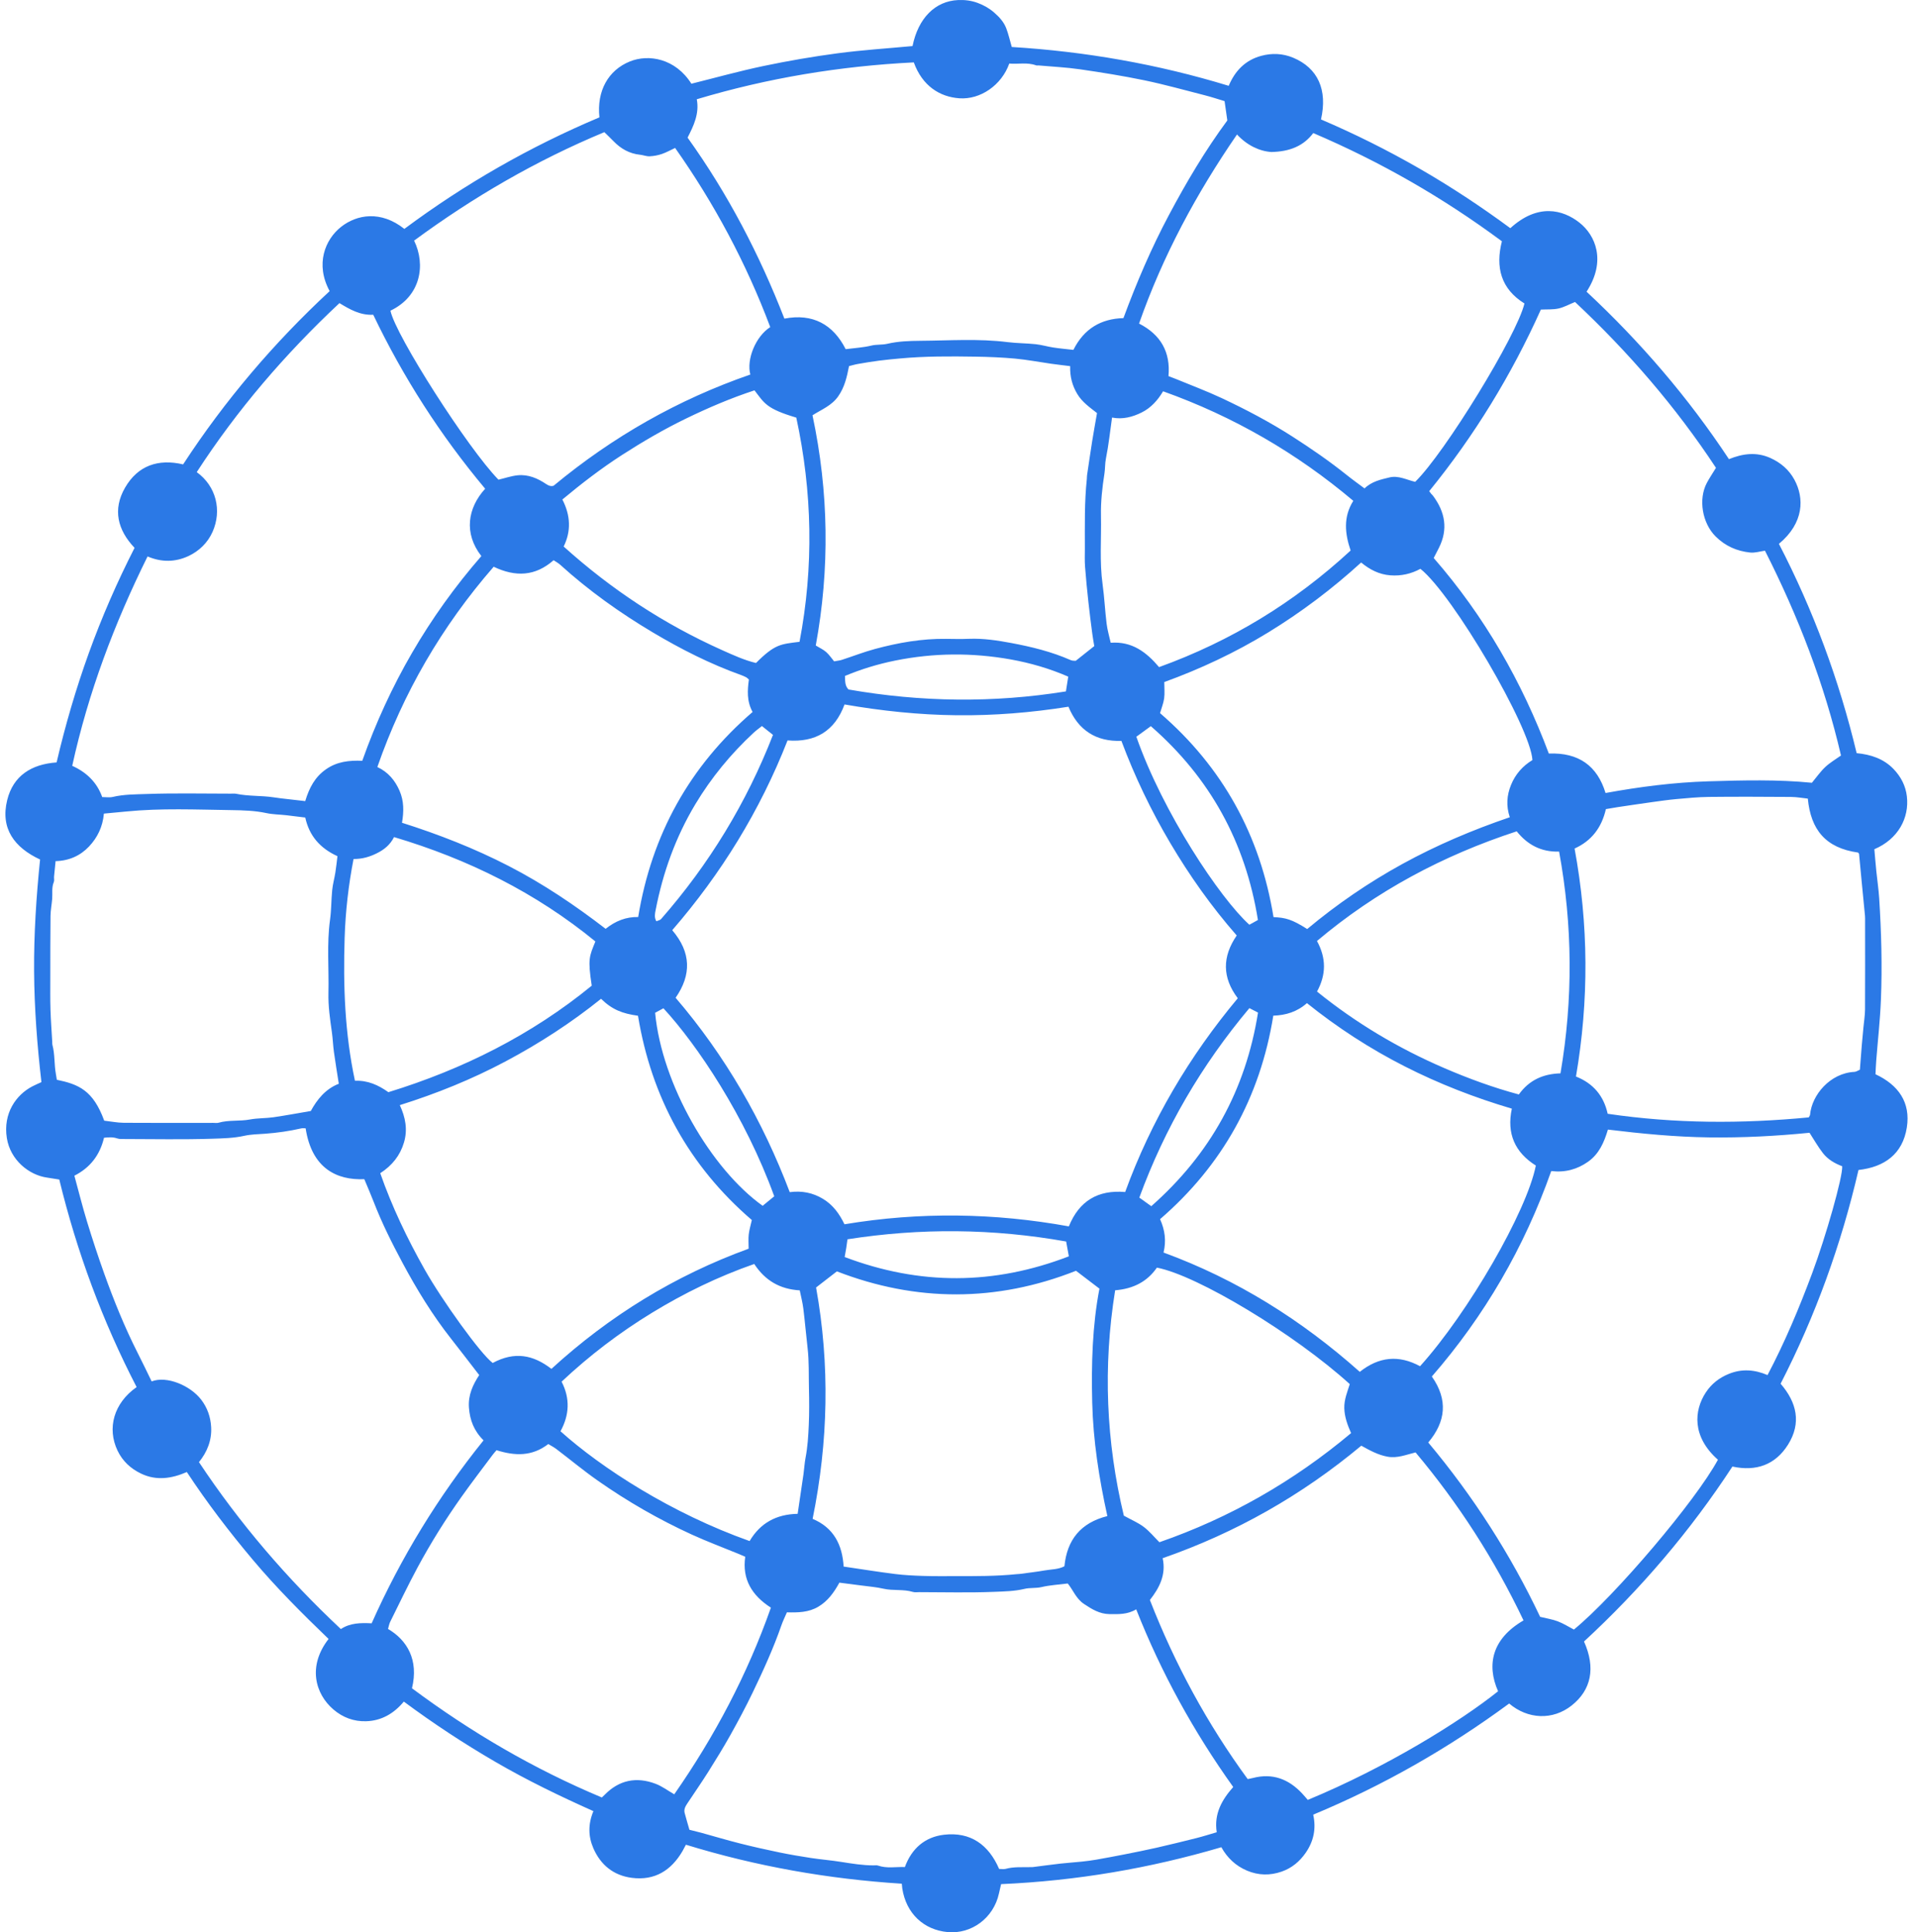 <svg width="129" height="130" viewBox="0 0 129 130" fill="none" xmlns="http://www.w3.org/2000/svg">
<path d="M61.407 3.099C61.788 1.221 62.932 0.072 64.472 0.004C64.926 -0.016 65.364 0.037 65.795 0.198C66.204 0.351 66.572 0.559 66.898 0.843C67.241 1.14 67.549 1.476 67.712 1.901C67.863 2.295 67.954 2.712 68.084 3.161C73.024 3.464 77.89 4.31 82.683 5.774C83.108 4.762 83.803 4.048 84.86 3.76C85.587 3.562 86.316 3.589 87.022 3.884C88.681 4.578 89.347 6.037 88.893 8.035C91.16 9.003 93.368 10.104 95.51 11.336C97.633 12.558 99.674 13.907 101.634 15.352C103.481 13.666 105.163 14.098 106.279 14.974C107.357 15.818 108.114 17.548 106.764 19.625C110.381 22.995 113.595 26.73 116.345 30.89C117.285 30.508 118.211 30.393 119.147 30.819C119.84 31.135 120.384 31.603 120.75 32.273C121.421 33.506 121.406 35.179 119.708 36.589C122.023 41.058 123.761 45.752 124.939 50.67C125.89 50.761 126.752 51.043 127.421 51.737C127.915 52.25 128.234 52.862 128.318 53.572C128.491 55.033 127.73 56.454 126.13 57.134C126.173 57.62 126.213 58.122 126.264 58.622C126.325 59.228 126.418 59.832 126.456 60.44C126.6 62.72 126.665 65.004 126.571 67.287C126.516 68.647 126.362 70.003 126.256 71.362C126.231 71.663 126.223 71.968 126.207 72.273C127.757 72.997 128.578 74.17 128.316 75.852C128.037 77.636 126.818 78.517 125.063 78.714C123.9 83.736 122.168 88.519 119.822 93.093C120.916 94.355 121.232 95.741 120.32 97.194C119.47 98.547 118.181 99.013 116.579 98.666C113.741 103.01 110.394 106.926 106.592 110.436C107.386 112.209 107.085 113.692 105.762 114.741C104.486 115.752 102.805 115.672 101.555 114.609C97.477 117.611 93.097 120.121 88.369 122.086C88.579 123.03 88.398 123.881 87.864 124.651C87.46 125.234 86.932 125.678 86.25 125.916C85.468 126.189 84.688 126.177 83.919 125.854C83.158 125.533 82.589 124.998 82.188 124.277C77.342 125.703 72.431 126.538 67.366 126.76C67.319 126.967 67.268 127.18 67.221 127.392C66.863 129.036 65.378 130.134 63.772 129.987C62.164 129.838 60.977 128.743 60.716 127.045C60.702 126.949 60.696 126.851 60.685 126.731C55.73 126.415 50.901 125.565 46.157 124.108C46.072 124.267 46.002 124.407 45.924 124.543C45.162 125.845 44.052 126.535 42.518 126.337C41.291 126.178 40.418 125.475 39.927 124.342C39.581 123.543 39.568 122.722 39.932 121.849C37.677 120.843 35.461 119.771 33.331 118.532C31.21 117.3 29.166 115.955 27.175 114.479C26.509 115.279 25.678 115.769 24.637 115.801C23.814 115.826 23.072 115.553 22.44 115.013C21.205 113.957 20.69 112.092 22.111 110.265C20.34 108.561 18.595 106.82 17.007 104.931C15.43 103.057 13.942 101.116 12.573 99.035C11.559 99.475 10.533 99.635 9.502 99.145C8.797 98.81 8.248 98.303 7.909 97.593C7.191 96.085 7.656 94.398 9.194 93.32C6.902 88.89 5.176 84.237 3.989 79.356C3.708 79.312 3.432 79.265 3.155 79.224C1.951 79.051 0.697 78.049 0.461 76.569C0.196 74.901 1.084 73.653 2.183 73.085C2.364 72.991 2.551 72.912 2.788 72.803C2.502 70.336 2.311 67.848 2.294 65.347C2.278 62.84 2.439 60.344 2.697 57.826C0.972 57.022 0.013 55.749 0.484 53.829C0.886 52.191 2.112 51.414 3.809 51.294C4.393 48.793 5.109 46.342 5.978 43.934C6.851 41.521 7.874 39.173 9.055 36.858C7.914 35.659 7.565 34.278 8.417 32.806C9.274 31.326 10.637 30.849 12.322 31.243C15.131 26.94 18.433 23.064 22.183 19.586C21.201 17.774 21.87 16.113 22.96 15.257C24.015 14.428 25.632 14.145 27.21 15.4C31.282 12.37 35.666 9.864 40.337 7.895C40.146 6.108 40.939 4.722 42.379 4.137C43.644 3.623 45.448 3.927 46.526 5.633C48.132 5.234 49.737 4.785 51.367 4.443C53.022 4.096 54.693 3.807 56.369 3.585C58.024 3.365 59.696 3.259 61.407 3.099ZM83.222 62.937C81.507 60.976 80.052 58.913 78.759 56.732C77.459 54.538 76.362 52.249 75.462 49.846C73.737 49.898 72.555 49.126 71.899 47.546C69.391 47.946 66.892 48.147 64.375 48.12C61.841 48.093 59.33 47.828 56.831 47.394C56.172 49.19 54.876 49.956 52.996 49.815C51.145 54.541 48.526 58.785 45.236 62.581C46.518 64.08 46.533 65.589 45.464 67.128C48.821 71.047 51.33 75.421 53.144 80.205C53.972 80.098 54.694 80.246 55.371 80.651C56.063 81.063 56.498 81.684 56.826 82.367C61.899 81.521 66.917 81.599 71.926 82.508C72.617 80.8 73.878 80.039 75.715 80.196C77.472 75.387 80.033 71.064 83.293 67.16C82.239 65.762 82.243 64.366 83.222 62.937ZM104.387 78.786C102.57 83.931 99.898 88.532 96.353 92.608C97.457 94.183 97.289 95.649 96.111 97.048C99.146 100.672 101.658 104.596 103.639 108.777C104.083 108.886 104.471 108.944 104.828 109.08C105.203 109.223 105.549 109.443 105.913 109.633C108.696 107.351 114.117 100.964 115.604 98.207C113.842 96.649 113.994 94.89 114.788 93.682C115.168 93.104 115.686 92.696 116.334 92.433C117.216 92.074 118.08 92.142 118.942 92.512C120.116 90.283 121.074 87.995 121.944 85.665C122.864 83.197 124.014 79.167 123.966 78.462C123.469 78.276 123.002 78.006 122.672 77.582C122.339 77.155 122.073 76.679 121.767 76.21C119.534 76.431 117.27 76.552 114.998 76.521C112.729 76.49 110.475 76.273 108.201 75.996C107.944 76.859 107.603 77.639 106.863 78.16C106.136 78.67 105.331 78.898 104.387 78.786ZM20.539 53.897C20.815 52.987 21.197 52.271 21.941 51.753C22.686 51.233 23.506 51.148 24.378 51.185C26.189 46.08 28.843 41.489 32.392 37.412C31.199 35.886 31.462 34.179 32.648 32.881C29.645 29.295 27.135 25.392 25.117 21.176C24.239 21.221 23.539 20.817 22.843 20.393C19.171 23.832 15.951 27.584 13.239 31.764C14.552 32.709 14.942 34.342 14.305 35.78C13.982 36.51 13.395 37.082 12.665 37.418C11.794 37.819 10.872 37.84 9.93 37.436C7.697 41.945 5.944 46.581 4.86 51.523C5.807 51.947 6.523 52.626 6.878 53.625C7.137 53.625 7.37 53.667 7.582 53.617C8.338 53.438 9.116 53.445 9.876 53.418C11.759 53.351 13.644 53.395 15.53 53.395C15.652 53.395 15.78 53.38 15.898 53.405C16.715 53.575 17.553 53.518 18.375 53.637C18.554 53.663 18.733 53.69 18.912 53.711C19.452 53.775 19.992 53.836 20.539 53.897ZM25.009 109.213C26.988 104.77 29.504 100.671 32.54 96.903C31.891 96.265 31.617 95.537 31.556 94.697C31.494 93.848 31.832 93.142 32.248 92.512C31.601 91.675 30.987 90.871 30.364 90.079C29.1 88.475 28.04 86.74 27.079 84.947C26.366 83.618 25.691 82.266 25.145 80.855C24.945 80.336 24.72 79.826 24.515 79.333C22.676 79.411 20.98 78.618 20.567 75.911C20.476 75.911 20.374 75.893 20.28 75.914C19.472 76.097 18.656 76.216 17.829 76.275C17.366 76.308 16.892 76.314 16.441 76.414C15.722 76.575 14.988 76.587 14.269 76.611C12.304 76.675 10.336 76.634 8.369 76.631C8.207 76.631 8.035 76.641 7.887 76.59C7.585 76.487 7.295 76.515 6.999 76.545C6.721 77.721 6.055 78.567 5.005 79.098C5.297 80.163 5.551 81.192 5.862 82.205C6.219 83.373 6.602 84.535 7.013 85.685C7.663 87.5 8.386 89.287 9.258 91.011C9.422 91.336 9.584 91.662 9.744 91.988C9.9 92.305 10.052 92.624 10.205 92.937C11.221 92.545 12.805 93.211 13.539 94.167C13.954 94.708 14.172 95.336 14.209 96.009C14.259 96.906 13.936 97.694 13.389 98.368C16.13 102.5 19.319 106.209 22.937 109.599C23.562 109.185 24.27 109.175 25.009 109.213ZM96.176 33.044C96.253 33.149 96.276 33.183 96.302 33.214C96.341 33.261 96.391 33.299 96.427 33.348C97.245 34.441 97.461 35.603 96.828 36.86C96.713 37.089 96.593 37.317 96.478 37.541C99.898 41.466 102.421 45.881 104.225 50.697C106.234 50.617 107.487 51.526 108.042 53.352C110.353 52.93 112.644 52.637 114.949 52.566C117.294 52.495 119.645 52.436 121.927 52.663C122.254 52.27 122.51 51.899 122.833 51.598C123.15 51.302 123.536 51.078 123.885 50.829C122.773 46.035 121.017 41.484 118.77 37.051C118.44 37.095 118.094 37.208 117.767 37.173C116.882 37.078 116.106 36.743 115.452 36.094C114.542 35.193 114.278 33.584 114.854 32.495C115.032 32.16 115.247 31.844 115.472 31.475C112.766 27.366 109.564 23.668 105.988 20.317C105.586 20.481 105.241 20.674 104.873 20.756C104.501 20.838 104.106 20.807 103.689 20.828C101.713 25.221 99.226 29.295 96.176 33.044ZM46.393 123.102C46.681 123.174 46.934 123.235 47.186 123.303C48.055 123.543 48.921 123.802 49.796 124.023C50.671 124.244 51.552 124.442 52.435 124.624C53.144 124.77 53.859 124.892 54.574 125.001C55.252 125.104 55.938 125.156 56.614 125.266C57.332 125.38 58.05 125.497 58.78 125.499C58.882 125.499 58.993 125.48 59.086 125.512C59.683 125.719 60.289 125.587 60.891 125.611C61.351 124.353 62.25 123.588 63.517 123.438C65.3 123.227 66.525 124.099 67.233 125.737C67.395 125.737 67.544 125.769 67.675 125.732C68.236 125.579 68.806 125.631 69.374 125.616C69.415 125.614 69.457 125.617 69.497 125.613C70.116 125.535 70.735 125.45 71.355 125.379C71.838 125.325 72.323 125.295 72.805 125.244C73.126 125.21 73.447 125.169 73.764 125.114C74.398 125.003 75.028 124.886 75.659 124.761C76.387 124.617 77.116 124.472 77.84 124.308C78.739 124.102 79.636 123.883 80.531 123.657C80.974 123.545 81.409 123.405 81.877 123.269C81.684 122.018 82.233 121.077 82.987 120.226C80.325 116.499 78.147 112.554 76.458 108.272C75.875 108.625 75.264 108.601 74.655 108.593C73.995 108.583 73.483 108.27 72.946 107.911C72.405 107.55 72.212 106.969 71.852 106.534C71.24 106.612 70.652 106.642 70.089 106.775C69.703 106.865 69.312 106.807 68.945 106.895C68.269 107.058 67.576 107.068 66.9 107.095C65.222 107.163 63.54 107.118 61.861 107.116C61.717 107.116 61.565 107.14 61.432 107.101C60.783 106.905 60.103 107.034 59.448 106.884C58.96 106.772 58.455 106.734 57.956 106.667C57.459 106.6 56.962 106.538 56.484 106.477C56.11 107.159 55.7 107.718 55.068 108.095C54.409 108.488 53.682 108.492 52.953 108.474C52.817 108.791 52.683 109.06 52.585 109.342C52.044 110.898 51.36 112.394 50.647 113.876C50.184 114.837 49.681 115.781 49.16 116.712C48.689 117.553 48.183 118.375 47.67 119.191C47.22 119.905 46.739 120.598 46.272 121.301C46.136 121.505 46.003 121.713 46.073 121.975C46.17 122.337 46.278 122.7 46.393 123.102ZM72.232 23.539C72.949 22.104 74.099 21.443 75.599 21.402C76.487 18.999 77.473 16.701 78.65 14.486C79.828 12.27 81.103 10.115 82.59 8.103C82.528 7.67 82.469 7.256 82.405 6.805C81.964 6.673 81.53 6.526 81.086 6.413C79.728 6.066 78.377 5.687 77.006 5.402C75.573 5.105 74.126 4.874 72.677 4.663C71.759 4.53 70.829 4.487 69.902 4.404C69.841 4.398 69.774 4.416 69.719 4.396C69.122 4.177 68.509 4.33 67.916 4.276C67.403 5.727 65.977 6.713 64.557 6.613C63.235 6.519 62.065 5.779 61.492 4.198C56.538 4.445 51.68 5.242 46.888 6.678C47.072 7.645 46.675 8.467 46.269 9.259C48.992 13.057 51.102 17.119 52.784 21.436C54.697 21.069 56.062 21.827 56.908 23.491C57.52 23.412 58.087 23.383 58.629 23.251C58.993 23.162 59.362 23.212 59.71 23.13C60.444 22.957 61.202 22.934 61.936 22.928C63.893 22.914 65.855 22.771 67.812 23.018C68.434 23.096 69.066 23.09 69.69 23.157C70.087 23.199 70.474 23.317 70.87 23.378C71.308 23.446 71.749 23.484 72.232 23.539ZM101.067 16.233C97.08 13.279 92.886 10.879 88.372 8.952C87.72 9.82 86.795 10.2 85.552 10.227C84.749 10.172 83.918 9.779 83.241 9.048C80.496 13.04 78.246 17.218 76.65 21.769C78.119 22.52 78.776 23.695 78.63 25.305C78.809 25.373 78.959 25.426 79.105 25.487C80.144 25.917 81.198 26.309 82.215 26.785C83.855 27.555 85.456 28.399 86.987 29.381C88.243 30.187 89.465 31.029 90.628 31.96C91.016 32.272 91.423 32.559 91.823 32.86C92.316 32.382 92.922 32.262 93.501 32.12C94.104 31.971 94.669 32.29 95.233 32.416C97.234 30.461 102.079 22.557 102.584 20.418C100.995 19.431 100.623 17.971 101.067 16.233ZM27.723 113.583C31.696 116.542 35.931 119.018 40.5 120.93C40.564 120.869 40.626 120.815 40.682 120.757C41.659 119.754 42.82 119.521 44.109 120.006C44.552 120.172 44.944 120.471 45.373 120.717C48.092 116.815 50.291 112.655 51.876 108.159C50.596 107.34 49.931 106.243 50.149 104.736C49.974 104.661 49.847 104.603 49.718 104.549C48.66 104.114 47.587 103.714 46.548 103.24C44.33 102.225 42.219 101.011 40.223 99.611C39.267 98.941 38.366 98.192 37.435 97.485C37.264 97.356 37.069 97.259 36.896 97.152C35.797 97.998 34.646 97.954 33.412 97.566C33.33 97.664 33.231 97.769 33.146 97.884C32.45 98.817 31.738 99.743 31.064 100.692C29.982 102.215 28.993 103.798 28.107 105.44C27.458 106.644 26.869 107.88 26.26 109.107C26.183 109.26 26.157 109.439 26.112 109.592C27.39 110.341 28.188 111.667 27.723 113.583ZM51.832 22.006C50.21 17.687 48.057 13.679 45.431 9.954C45.12 10.098 44.839 10.258 44.539 10.36C44.276 10.45 43.992 10.502 43.715 10.515C43.502 10.525 43.284 10.432 43.066 10.41C42.35 10.336 41.774 10.005 41.283 9.497C41.087 9.295 40.882 9.101 40.668 8.891C36.068 10.804 31.834 13.268 27.866 16.188C28.658 17.812 28.323 19.926 26.274 20.902C26.608 22.55 31.508 30.204 33.544 32.272C33.984 32.168 34.403 32.021 34.832 31.977C35.544 31.905 36.18 32.179 36.755 32.568C36.95 32.7 37.113 32.729 37.257 32.677C41.253 29.366 45.645 26.875 50.492 25.198C50.223 24.199 50.833 22.646 51.832 22.006ZM121.653 53.729C121.285 53.691 120.905 53.619 120.523 53.616C118.679 53.603 116.835 53.595 114.992 53.615C114.258 53.623 113.525 53.697 112.793 53.762C112.247 53.812 111.703 53.891 111.16 53.966C110.395 54.072 109.633 54.187 108.87 54.3C108.595 54.342 108.322 54.391 108.065 54.435C107.774 55.702 107.085 56.577 105.958 57.087C106.902 62.204 106.93 67.306 106.051 72.426C107.214 72.888 107.917 73.722 108.185 74.932C112.714 75.601 117.229 75.605 121.719 75.175C121.769 75.075 121.8 75.041 121.803 75.004C121.917 73.664 123.158 72.191 124.795 72.113C124.906 72.107 125.015 72.028 125.156 71.969C125.198 71.413 125.238 70.87 125.284 70.327C125.318 69.925 125.358 69.524 125.395 69.121C125.432 68.719 125.5 68.318 125.503 67.916C125.514 65.936 125.508 63.958 125.507 61.979C125.507 61.857 125.511 61.734 125.5 61.612C125.426 60.828 125.346 60.046 125.272 59.263C125.214 58.659 125.161 58.055 125.101 57.452C125.099 57.418 125.054 57.388 125.03 57.357C122.852 57.051 121.853 55.822 121.653 53.729ZM100.81 113.784C100.019 111.995 100.408 110.243 102.522 109.018C100.579 104.938 98.157 101.167 95.257 97.715C94.612 97.872 94.036 98.12 93.379 98.004C92.725 97.888 92.165 97.57 91.605 97.263C87.595 100.603 83.169 103.116 78.239 104.832C78.482 105.949 78.015 106.834 77.379 107.643C79.068 111.975 81.251 115.989 83.959 119.691C84.113 119.66 84.214 119.645 84.312 119.619C85.633 119.275 86.713 119.691 87.619 120.655C87.757 120.802 87.887 120.958 88.004 121.093C93.29 118.908 98.274 115.815 100.81 113.784ZM7.013 75.396C7.48 75.449 7.901 75.536 8.322 75.539C10.33 75.553 12.338 75.546 14.344 75.544C14.467 75.544 14.598 75.567 14.711 75.534C15.4 75.336 16.12 75.448 16.819 75.316C17.334 75.219 17.869 75.241 18.39 75.168C19.206 75.051 20.015 74.897 20.915 74.745C21.332 73.98 21.902 73.26 22.799 72.913C22.688 72.192 22.568 71.482 22.47 70.771C22.41 70.333 22.396 69.888 22.334 69.45C22.21 68.572 22.08 67.693 22.102 66.805C22.141 65.16 21.982 63.513 22.21 61.87C22.301 61.211 22.288 60.539 22.355 59.876C22.395 59.479 22.506 59.091 22.568 58.697C22.627 58.327 22.664 57.955 22.708 57.602C21.538 57.068 20.809 56.232 20.542 55.002C20.092 54.947 19.674 54.891 19.255 54.845C18.813 54.796 18.362 54.796 17.929 54.703C17.151 54.536 16.355 54.514 15.577 54.503C13.209 54.469 10.836 54.361 8.471 54.598C7.975 54.648 7.477 54.693 6.991 54.738C6.912 55.634 6.552 56.355 5.991 56.95C5.409 57.566 4.659 57.911 3.741 57.935C3.704 58.302 3.669 58.639 3.637 58.975C3.626 59.097 3.666 59.234 3.622 59.339C3.464 59.712 3.542 60.1 3.511 60.481C3.479 60.861 3.405 61.24 3.4 61.62C3.383 63.007 3.387 64.395 3.385 65.782C3.385 66.496 3.375 67.21 3.397 67.924C3.42 68.651 3.475 69.376 3.516 70.103C3.519 70.164 3.509 70.23 3.525 70.286C3.701 70.932 3.64 71.607 3.761 72.258C3.787 72.392 3.805 72.526 3.825 72.645C5.288 72.949 6.267 73.351 7.013 75.396ZM95.559 91.917C98.806 88.319 102.739 81.504 103.351 78.416C101.947 77.532 101.375 76.271 101.736 74.588C99.242 73.851 96.831 72.915 94.518 71.739C92.182 70.55 89.993 69.13 87.947 67.488C87.291 68.07 86.525 68.307 85.684 68.331C84.796 73.841 82.25 78.405 78.065 82.022C78.395 82.768 78.488 83.481 78.298 84.268C83.242 86.078 87.602 88.822 91.504 92.295C92.792 91.272 94.126 91.139 95.559 91.917ZM33.221 38.129C29.721 42.148 27.129 46.621 25.393 51.603C26.129 51.95 26.583 52.507 26.884 53.194C27.186 53.881 27.183 54.597 27.051 55.353C29.524 56.137 31.928 57.075 34.237 58.266C36.551 59.459 38.692 60.903 40.755 62.489C41.42 61.956 42.14 61.677 42.945 61.695C43.856 56.145 46.407 51.547 50.644 47.9C50.241 47.169 50.298 46.429 50.395 45.718C50.308 45.645 50.268 45.595 50.216 45.568C50.107 45.513 49.996 45.462 49.883 45.421C47.794 44.674 45.824 43.675 43.927 42.546C41.711 41.227 39.614 39.732 37.698 37.996C37.57 37.88 37.411 37.796 37.253 37.69C36.023 38.774 34.693 38.832 33.221 38.129ZM37.106 92.095C41.013 88.523 45.416 85.817 50.378 84.009C50.378 83.653 50.351 83.346 50.385 83.046C50.422 82.73 50.517 82.421 50.593 82.081C46.37 78.448 43.837 73.838 42.932 68.337C41.882 68.192 41.2 67.931 40.446 67.197C38.447 68.805 36.294 70.2 34.021 71.408C31.747 72.617 29.366 73.578 26.904 74.351C27.283 75.17 27.445 75.995 27.182 76.872C26.921 77.743 26.392 78.408 25.588 78.931C26.378 81.191 27.404 83.328 28.574 85.403C29.758 87.502 32.353 91.108 33.156 91.697C34.637 90.902 35.887 91.152 37.106 92.095ZM87.965 62.503C89.97 60.83 92.101 59.372 94.376 58.123C96.664 56.869 99.055 55.849 101.598 54.982C101.341 54.215 101.397 53.501 101.681 52.806C101.975 52.083 102.47 51.53 103.121 51.135C103.004 48.954 97.774 40.018 95.583 38.269C94.968 38.605 94.288 38.763 93.555 38.706C92.809 38.648 92.187 38.332 91.594 37.844C89.656 39.613 87.572 41.184 85.34 42.55C83.117 43.909 80.763 45.011 78.348 45.887C78.348 46.305 78.385 46.653 78.338 46.989C78.291 47.322 78.159 47.642 78.062 47.978C82.29 51.627 84.809 56.226 85.698 61.701C86.516 61.739 86.931 61.848 87.965 62.503ZM54.916 86.619C55.855 91.829 55.736 97.008 54.683 102.185C56.108 102.782 56.683 103.937 56.77 105.395C57.953 105.568 59.087 105.752 60.227 105.895C60.85 105.974 61.482 106.004 62.111 106.024C62.827 106.048 63.545 106.039 64.261 106.039C65.649 106.039 67.038 106.048 68.421 105.905C68.482 105.899 68.543 105.902 68.604 105.893C69.165 105.817 69.727 105.756 70.284 105.657C70.733 105.577 71.209 105.596 71.628 105.375C71.802 103.597 72.721 102.449 74.517 101.998C73.955 99.449 73.562 96.926 73.498 94.362C73.434 91.768 73.507 89.179 73.984 86.697C73.43 86.275 72.932 85.896 72.407 85.495C67.062 87.608 61.653 87.601 56.316 85.535C55.817 85.923 55.386 86.256 54.916 86.619ZM72.014 24.633C71.553 24.575 71.133 24.528 70.716 24.469C69.918 24.355 69.122 24.202 68.321 24.127C67.43 24.045 66.534 24.009 65.639 23.995C63.944 23.968 62.249 23.96 60.558 24.117C60.094 24.161 59.63 24.201 59.168 24.262C58.688 24.324 58.21 24.402 57.734 24.486C57.523 24.522 57.318 24.586 57.133 24.631C56.986 25.391 56.828 26.06 56.404 26.665C55.962 27.297 55.275 27.555 54.675 27.939C55.773 33.109 55.844 38.262 54.895 43.428C55.158 43.589 55.404 43.699 55.596 43.869C55.808 44.057 55.969 44.303 56.13 44.494C56.375 44.449 56.516 44.437 56.646 44.395C57.392 44.153 58.126 43.865 58.883 43.661C60.449 43.239 62.04 42.958 63.672 42.981C64.184 42.988 64.697 42.999 65.209 42.978C66.171 42.94 67.119 43.086 68.051 43.26C69.414 43.515 70.767 43.845 72.048 44.41C72.169 44.464 72.321 44.449 72.391 44.457C72.825 44.111 73.205 43.81 73.636 43.467C73.597 43.223 73.541 42.93 73.503 42.635C73.412 41.936 73.32 41.236 73.245 40.536C73.158 39.734 73.076 38.932 73.016 38.129C72.985 37.724 73.003 37.313 73.003 36.906C73.004 35.341 72.97 33.775 73.137 32.214C73.145 32.133 73.138 32.049 73.151 31.97C73.266 31.195 73.379 30.42 73.501 29.646C73.599 29.035 73.712 28.426 73.821 27.791C73.342 27.412 72.818 27.056 72.489 26.499C72.158 25.942 71.994 25.349 72.014 24.633ZM91.067 33.694C87.261 30.483 83.016 28.022 78.267 26.325C77.911 26.927 77.445 27.447 76.818 27.754C76.212 28.053 75.553 28.235 74.832 28.092C74.699 29.018 74.605 29.939 74.422 30.842C74.351 31.188 74.374 31.525 74.321 31.862C74.173 32.8 74.069 33.742 74.087 34.693C74.119 36.235 73.984 37.779 74.197 39.319C74.319 40.196 74.358 41.083 74.467 41.963C74.52 42.393 74.647 42.812 74.742 43.243C76.178 43.136 77.14 43.872 77.997 44.882C82.829 43.134 87.104 40.531 90.887 37.038C90.501 35.9 90.38 34.785 91.067 33.694ZM50.755 85.038C48.32 85.886 46.039 86.999 43.867 88.325C41.694 89.653 39.671 91.189 37.791 92.956C38.374 94.083 38.316 95.201 37.717 96.292C40.485 98.773 45.184 101.813 50.443 103.679C51.156 102.472 52.233 101.874 53.676 101.847C53.81 100.944 53.944 100.054 54.071 99.163C54.122 98.805 54.138 98.44 54.206 98.086C54.347 97.352 54.394 96.608 54.425 95.866C54.461 95.051 54.456 94.234 54.436 93.419C54.414 92.508 54.451 91.6 54.344 90.684C54.241 89.806 54.169 88.92 54.059 88.042C54.008 87.631 53.9 87.225 53.817 86.813C52.498 86.732 51.502 86.173 50.755 85.038ZM88.626 66.71C91.251 68.832 94.116 70.537 97.207 71.866C98.832 72.565 100.488 73.172 102.207 73.633C102.904 72.661 103.844 72.246 105.009 72.213C105.86 67.226 105.829 62.271 104.917 57.294C103.7 57.33 102.784 56.828 102.063 55.93C97.1 57.551 92.599 59.953 88.623 63.308C89.253 64.464 89.245 65.572 88.626 66.71ZM50.772 26.262C49.19 26.78 47.661 27.433 46.163 28.16C44.673 28.882 43.244 29.717 41.854 30.612C40.448 31.519 39.124 32.538 37.843 33.606C38.393 34.669 38.444 35.729 37.93 36.769C41.151 39.671 44.687 41.989 48.593 43.739C49.339 44.073 50.09 44.417 50.872 44.605C52.161 43.314 52.542 43.341 53.803 43.179C54.768 38.133 54.666 33.098 53.585 28.096C51.545 27.492 51.435 27.118 50.772 26.262ZM75.041 86.808C74.211 91.957 74.435 97.022 75.626 101.971C76.129 102.249 76.585 102.44 76.968 102.728C77.35 103.016 77.661 103.4 78.019 103.758C82.75 102.117 87.057 99.656 90.918 96.416C90.668 95.852 90.478 95.323 90.461 94.739C90.446 94.16 90.668 93.638 90.83 93.12C87.127 89.759 80.585 85.807 77.851 85.284C77.207 86.214 76.285 86.706 75.041 86.808ZM26.136 73.48C31.152 71.938 35.764 69.63 39.82 66.314C39.54 64.501 39.661 64.337 40.065 63.339C36.055 60.055 31.499 57.8 26.517 56.317C26.245 56.854 25.83 57.174 25.35 57.411C24.878 57.646 24.376 57.796 23.791 57.792C23.449 59.559 23.248 61.319 23.192 63.088C23.089 66.308 23.201 69.517 23.886 72.712C24.753 72.677 25.461 73.001 26.136 73.48ZM71.744 83.526C66.801 82.645 61.919 82.612 57.029 83.377C56.996 83.611 56.974 83.789 56.945 83.968C56.915 84.161 56.878 84.353 56.84 84.57C61.896 86.483 66.881 86.465 71.926 84.523C71.866 84.186 71.809 83.876 71.744 83.526ZM71.885 45.523C70.644 44.983 69.35 44.606 68.018 44.366C65.427 43.902 62.832 43.92 60.25 44.44C59.083 44.675 57.949 45.021 56.86 45.476C56.876 45.829 56.849 46.14 57.1 46.387C61.974 47.239 66.853 47.302 71.728 46.516C71.784 46.166 71.829 45.873 71.885 45.523ZM76.468 49.565C78.251 54.669 82.105 60.439 84.072 62.213C84.156 62.167 84.244 62.122 84.332 62.072C84.437 62.014 84.543 61.955 84.649 61.895C83.811 56.663 81.419 52.32 77.443 48.855C77.094 49.109 76.798 49.324 76.468 49.565ZM52.101 80.484C50.147 75.091 46.896 70.273 44.644 67.835C44.454 67.938 44.261 68.042 44.085 68.138C44.538 72.951 47.85 78.646 51.321 81.123C51.573 80.916 51.825 80.71 52.101 80.484ZM84.075 67.825C80.856 71.658 78.385 75.887 76.668 80.572C76.955 80.778 77.214 80.964 77.473 81.15C81.446 77.646 83.828 73.323 84.655 68.125C84.457 68.023 84.282 67.933 84.075 67.825ZM51.273 48.847C51.068 49.011 50.883 49.14 50.719 49.292C49.184 50.716 47.865 52.317 46.787 54.113C45.461 56.327 44.606 58.714 44.118 61.236C44.074 61.464 44.015 61.712 44.167 61.98C44.286 61.928 44.418 61.908 44.486 61.831C47.722 58.136 50.237 54.009 52.016 49.442C51.751 49.229 51.529 49.052 51.273 48.847Z" fill="#2B79E6"/>
</svg>
